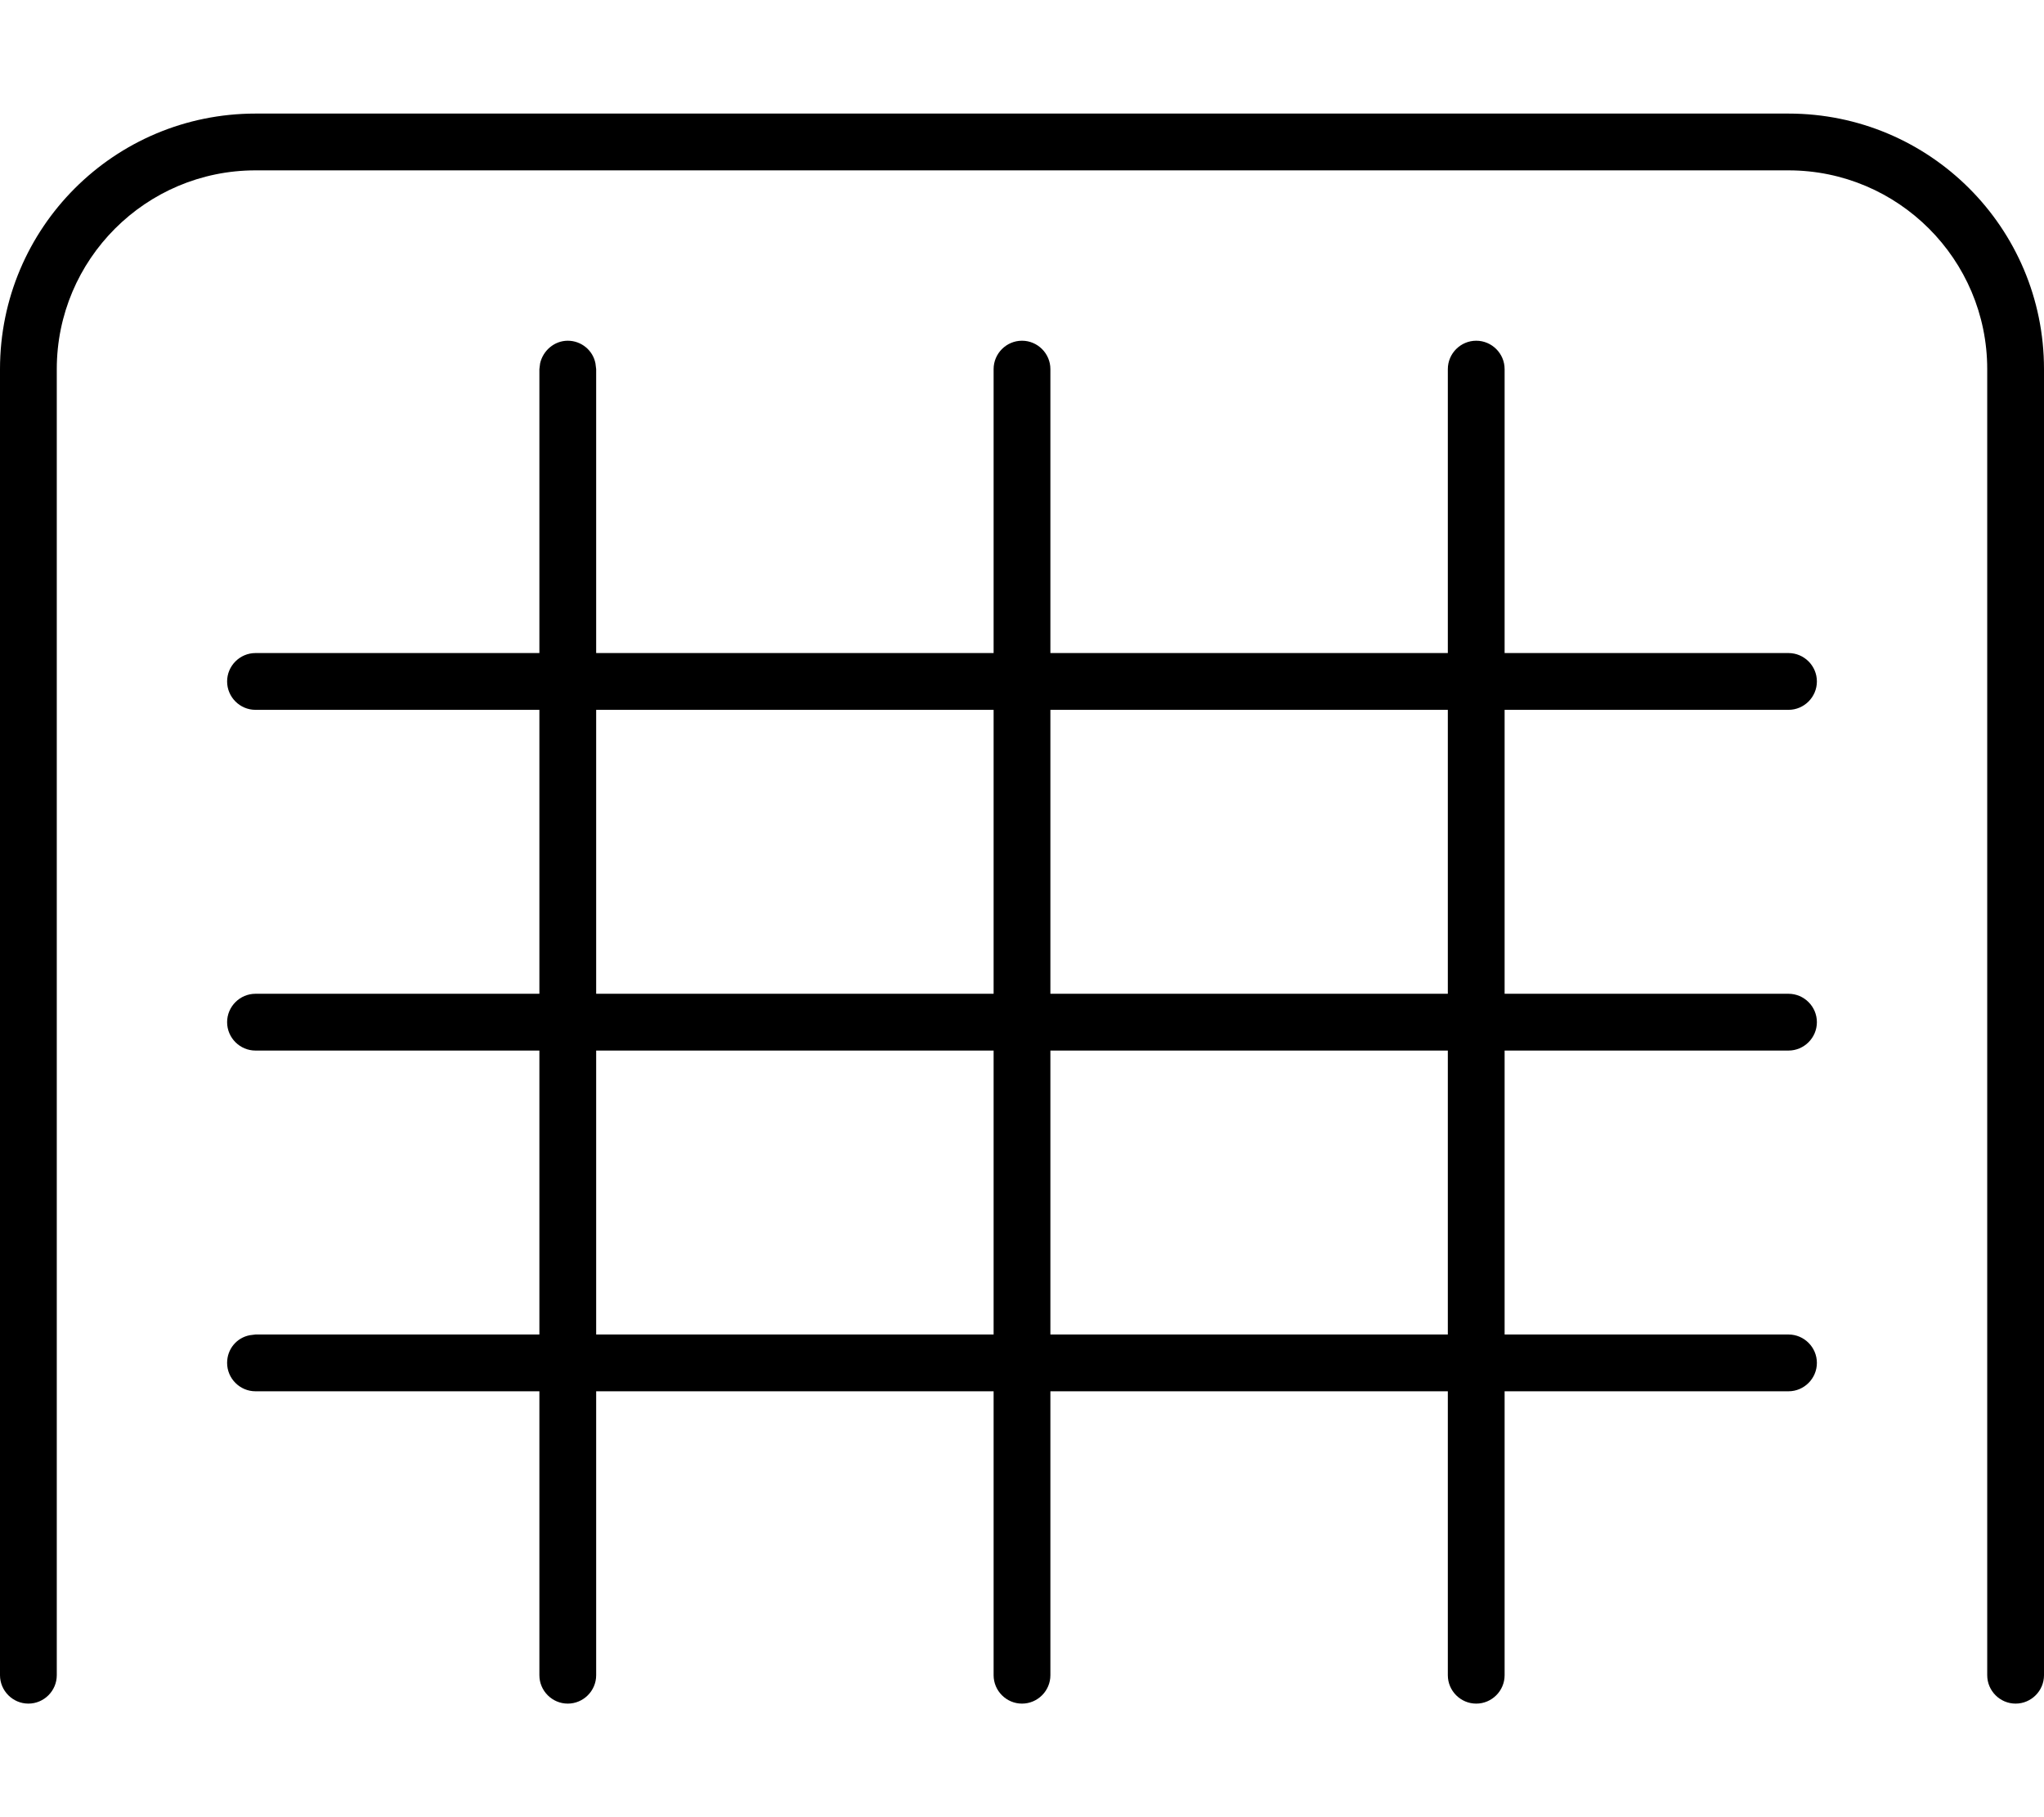 <svg xmlns="http://www.w3.org/2000/svg" viewBox="0 0 576 512"><!--! Font Awesome Pro 7.0.1 by @fontawesome - https://fontawesome.com License - https://fontawesome.com/license (Commercial License) Copyright 2025 Fonticons, Inc. --><path fill="currentColor" d="M504 32c39.8 0 72 32.2 72 72l0 368c0 4.4-3.6 8-8 8s-8-3.6-8-8l0-368c0-30.9-25.1-56-56-56L72 48c-30.9 0-56 25.1-56 56l0 368c0 4.4-3.6 8-8 8s-8-3.6-8-8L0 104C0 64.2 32.2 32 72 32l432 0zM416 96c4.4 0 8 3.6 8 8l0 80 80 0c4.4 0 8 3.6 8 8s-3.6 8-8 8l-80 0 0 80 80 0c4.4 0 8 3.6 8 8s-3.6 8-8 8l-80 0 0 80 80 0c4.4 0 8 3.6 8 8s-3.6 8-8 8l-80 0 0 80c0 4.4-3.6 8-8 8s-8-3.6-8-8l0-80-112 0 0 80c0 4.4-3.6 8-8 8s-8-3.6-8-8l0-80-112 0 0 80c0 4.4-3.6 8-8 8s-8-3.6-8-8l0-80-80 0c-4.4 0-8-3.6-8-8 0-3.9 2.7-7.1 6.4-7.8l1.6-.2 80 0 0-80-80 0c-4.4 0-8-3.6-8-8s3.6-8 8-8l80 0 0-80-80 0c-4.4 0-8-3.6-8-8s3.6-8 8-8l80 0 0-80 .2-1.6c.8-3.6 4-6.4 7.8-6.4s7.1 2.7 7.8 6.4l.2 1.6 0 80 112 0 0-80c0-4.4 3.6-8 8-8s8 3.6 8 8l0 80 112 0 0-80c0-4.4 3.6-8 8-8zM168 376l112 0 0-80-112 0 0 80zm128 0l112 0 0-80-112 0 0 80zM168 280l112 0 0-80-112 0 0 80zm128 0l112 0 0-80-112 0 0 80z"/></svg>